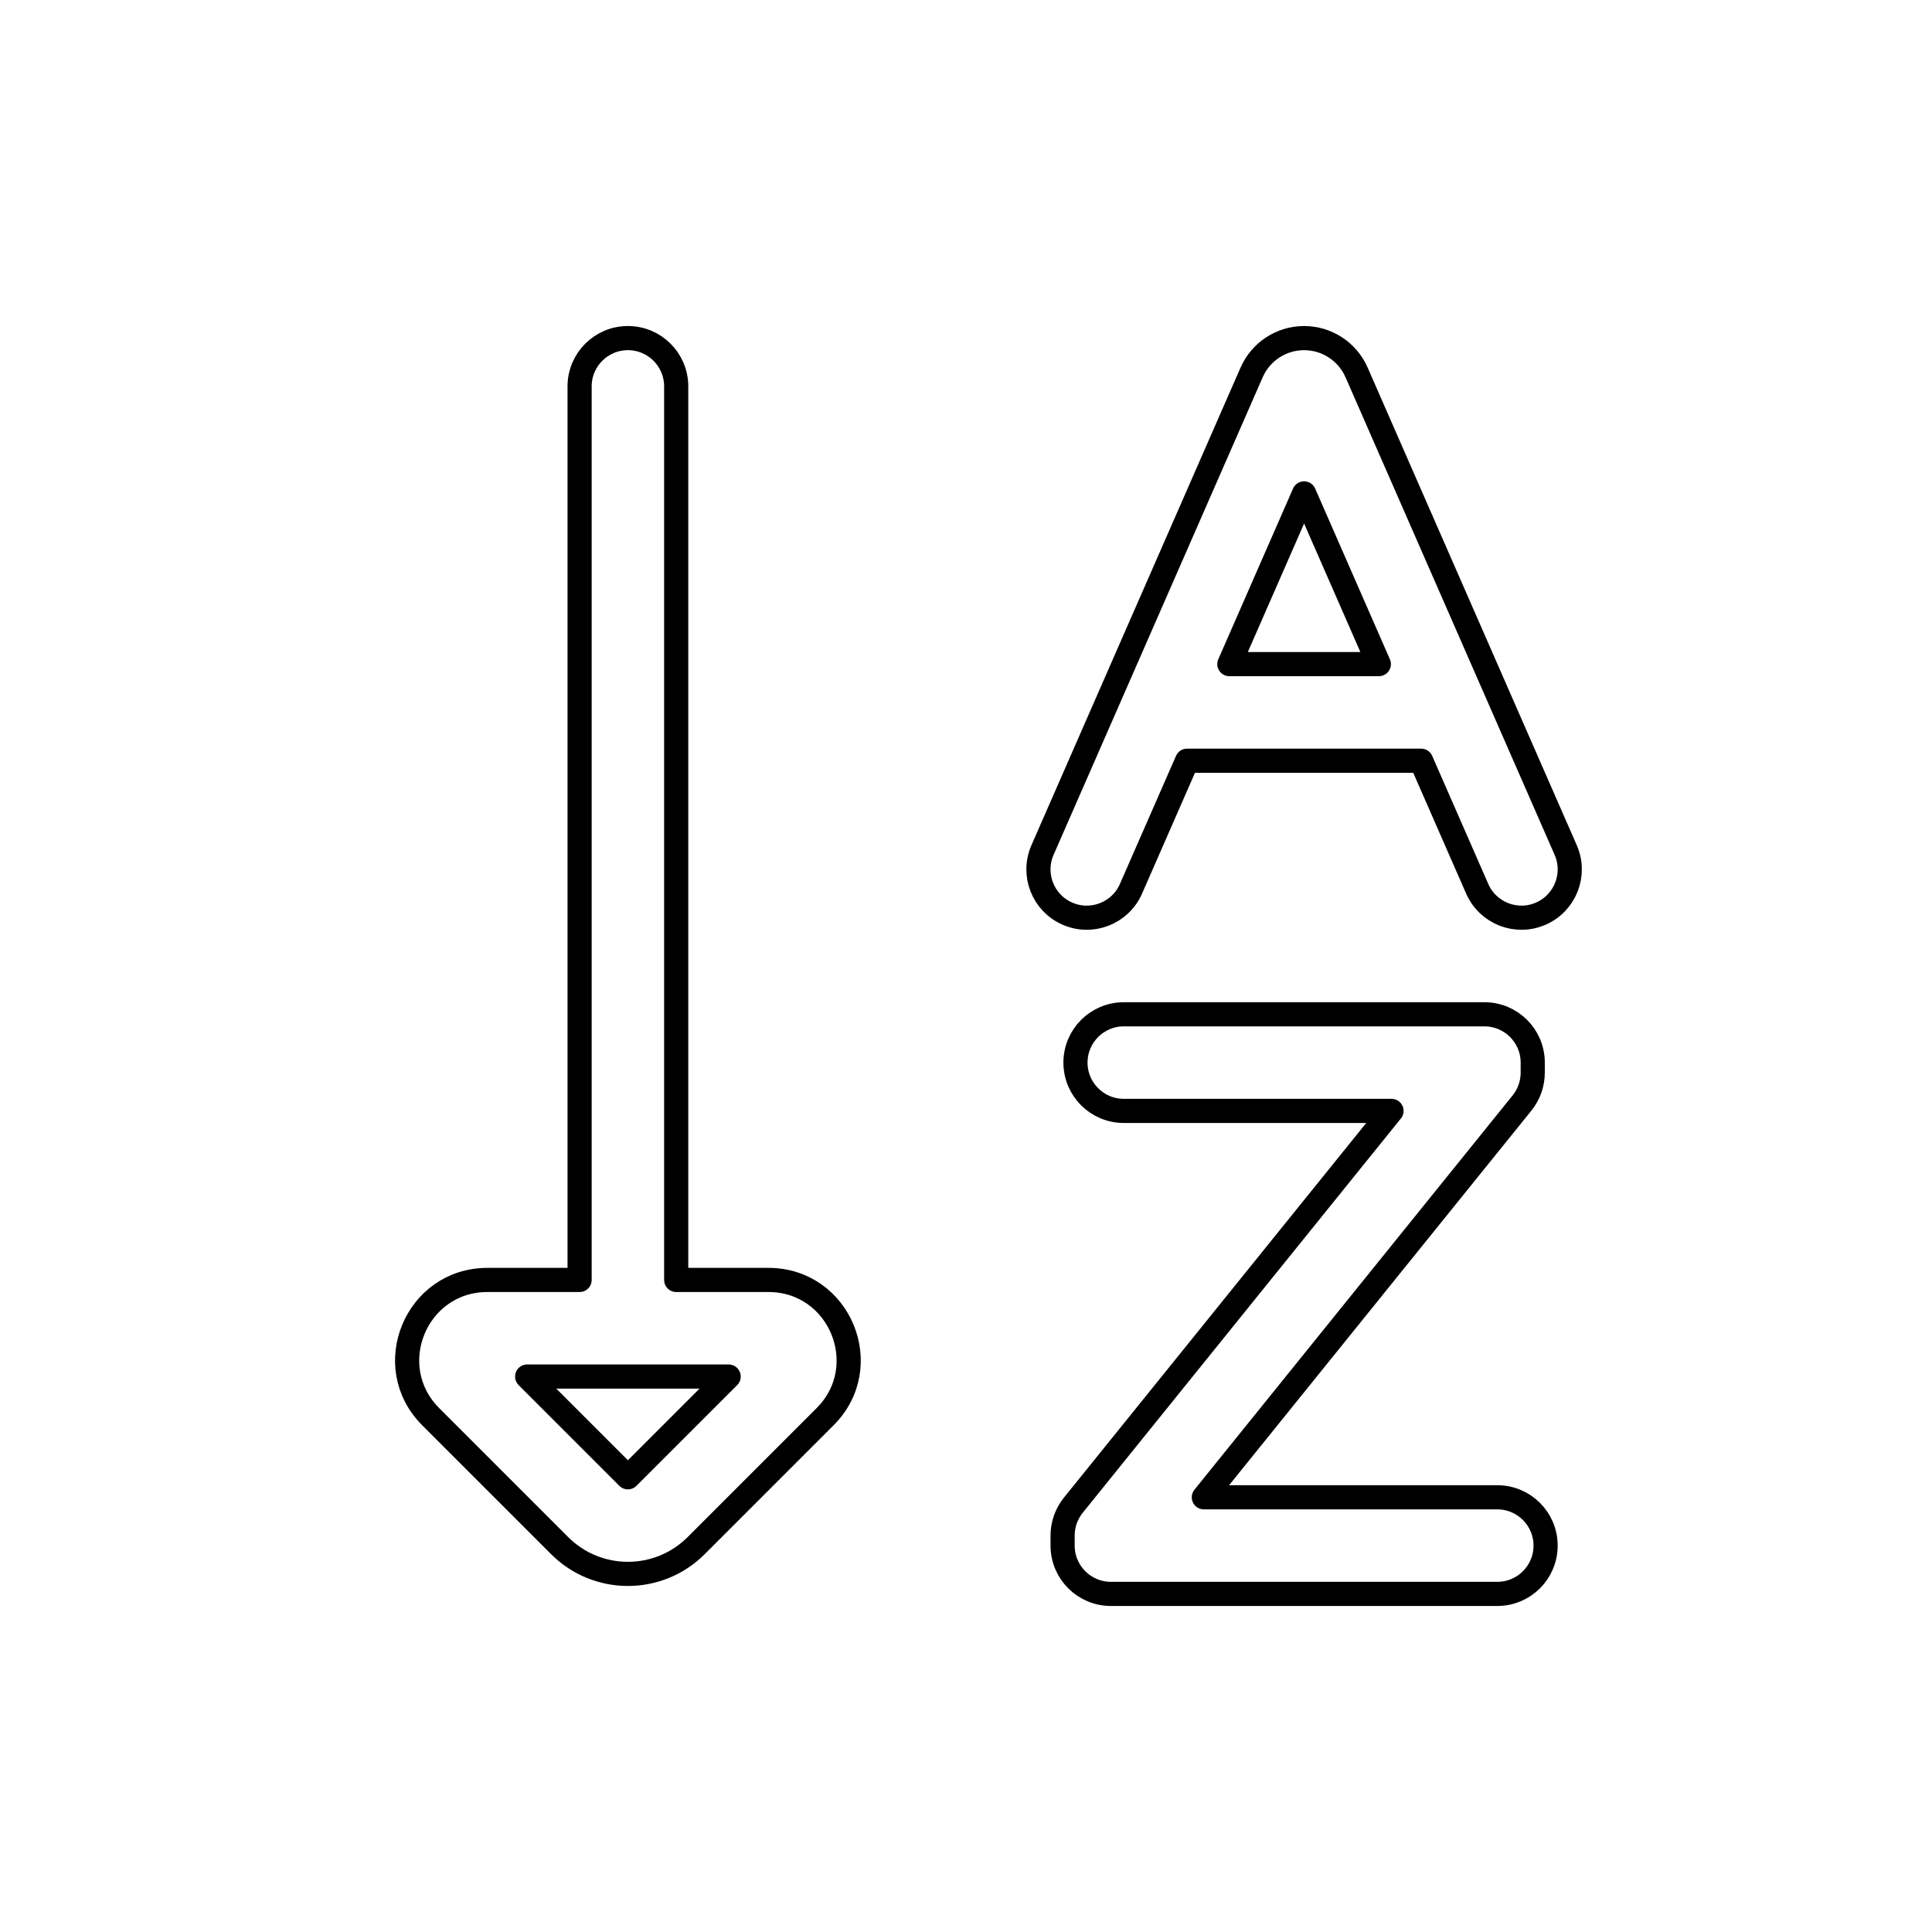 <svg width="80" height="80" viewBox="0 0 80 80" fill="none" xmlns="http://www.w3.org/2000/svg">
  <path fill-rule="evenodd" clip-rule="evenodd" d="M20.182 53H24L24 16C24 14.895 24.895 14 26 14C27.105 14 28 14.895 28 16L28 53H31.818C34.774 53 36.255 56.574 34.164 58.664L28.828 64C27.266 65.562 24.734 65.562 23.172 64L17.836 58.664C15.746 56.574 17.226 53 20.182 53ZM21.828 57H30.172L26 61.172L21.828 57Z" stroke="currentColor" stroke-linecap="round" stroke-linejoin="round" />
  <path fill-rule="evenodd" clip-rule="evenodd" d="M46.832 36.802L49.154 31.5H58.846L61.168 36.802C61.611 37.814 62.79 38.275 63.802 37.832C64.814 37.389 65.275 36.21 64.832 35.198L56.173 15.421C55.795 14.558 54.942 14 54 14C53.058 14 52.205 14.558 51.827 15.421L43.168 35.198C42.725 36.21 43.186 37.389 44.198 37.832C45.21 38.275 46.389 37.814 46.832 36.802ZM54 20.431L50.905 27.5H57.095L54 20.431Z" stroke="currentColor" stroke-linecap="round" stroke-linejoin="round" />
  <path d="M61.467 42C62.571 42 63.467 42.895 63.467 44V44.417C63.467 44.874 63.31 45.317 63.023 45.673L49.848 62H62C63.105 62 64 62.895 64 64C64 65.105 63.105 66 62 66H46C44.895 66 44 65.105 44 64V63.583C44 63.126 44.157 62.683 44.444 62.327L57.619 46H46.533C45.429 46 44.533 45.105 44.533 44C44.533 42.895 45.429 42 46.533 42H61.467Z" stroke="currentColor" stroke-linecap="round" stroke-linejoin="round" />
</svg>